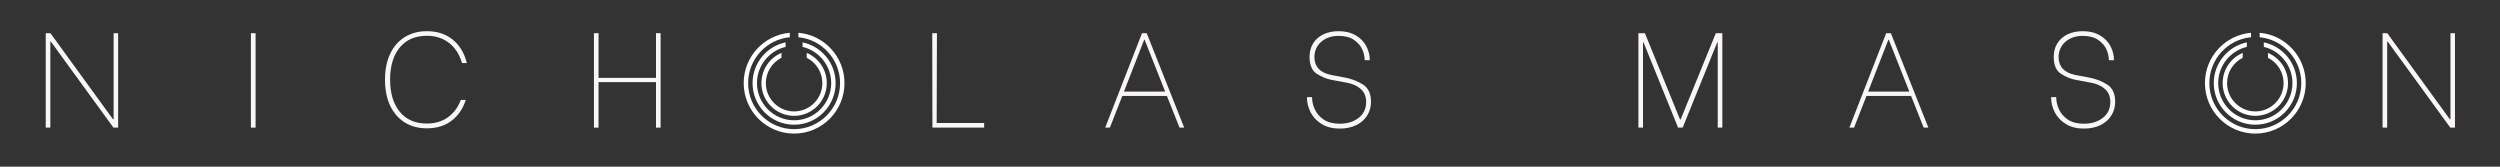 <svg xmlns="http://www.w3.org/2000/svg" xmlns:xlink="http://www.w3.org/1999/xlink" width="600" zoomAndPan="magnify" viewBox="0 0 450 30" height="40" preserveAspectRatio="xMidYMid meet" version="1.0"><rect x="0" y="0" width="450" height="30" fill="#333333" stroke="none"/><defs><g/><clipPath id="id1"><path d="M 133.863 5.902 L 152.008 5.902 L 152.008 24.047 L 133.863 24.047 Z M 133.863 5.902 " clip-rule="nonzero"/></clipPath><clipPath id="id2"><path d="M 396.887 5.902 L 415.031 5.902 L 415.031 24.047 L 396.887 24.047 Z M 396.887 5.902 " clip-rule="nonzero"/></clipPath></defs><g fill="#faf6f5" fill-opacity="1"><g transform="translate(5.999, 22.973)"><g><path d="M 2.234 -17 L 3.078 -17 L 14.344 -1.5 L 14.453 -1.5 L 14.453 -17 L 15.266 -17 L 15.266 0 L 14.422 0 L 3.156 -15.484 L 3.062 -15.484 L 3.062 0 L 2.234 0 Z M 2.234 -17 "/></g></g></g><g fill="#faf6f5" fill-opacity="1"><g transform="translate(42.928, 22.973)"><g><path d="M 2.234 -17 L 3.078 -17 L 3.078 0 L 2.234 0 Z M 2.234 -17 "/></g></g></g><g fill="#faf6f5" fill-opacity="1"><g transform="translate(67.673, 22.973)"><g><path d="M 9.172 0.125 C 7.617 0.125 6.273 -0.234 5.141 -0.953 C 4.016 -1.68 3.145 -2.695 2.531 -4 C 1.926 -5.312 1.625 -6.852 1.625 -8.625 C 1.625 -10.383 1.926 -11.922 2.531 -13.234 C 3.145 -14.555 4.02 -15.57 5.156 -16.281 C 6.301 -17 7.641 -17.359 9.172 -17.359 C 11.023 -17.359 12.57 -16.852 13.812 -15.844 C 15.062 -14.832 15.91 -13.426 16.359 -11.625 L 15.484 -11.625 C 15.047 -13.164 14.273 -14.367 13.172 -15.234 C 12.066 -16.098 10.734 -16.531 9.172 -16.531 C 7.066 -16.531 5.438 -15.828 4.281 -14.422 C 3.125 -13.016 2.547 -11.086 2.547 -8.641 C 2.547 -6.203 3.125 -4.273 4.281 -2.859 C 5.438 -1.441 7.066 -0.734 9.172 -0.734 C 10.617 -0.734 11.867 -1.102 12.922 -1.844 C 13.984 -2.594 14.766 -3.641 15.266 -4.984 L 16.172 -4.984 C 15.648 -3.379 14.785 -2.125 13.578 -1.219 C 12.379 -0.32 10.91 0.125 9.172 0.125 Z M 9.172 0.125 "/></g></g></g><g fill="#faf6f5" fill-opacity="1"><g transform="translate(104.674, 22.973)"><g><path d="M 14.234 -17 L 14.234 0 L 13.406 0 L 13.406 -8.188 L 3.062 -8.188 L 3.062 0 L 2.234 0 L 2.234 -17 L 3.062 -17 L 3.062 -8.953 L 13.406 -8.953 L 13.406 -17 Z M 14.234 -17 "/></g></g></g><g fill="#faf6f5" fill-opacity="1"><g transform="translate(140.558, 22.973)"><g/></g></g><g fill="#faf6f5" fill-opacity="1"><g transform="translate(165.57, 22.973)"><g><path d="M 11.578 -0.828 L 11.578 0 L 2.266 0 L 2.234 -17 L 3.078 -17 L 3.031 -0.828 Z M 11.578 -0.828 "/></g></g></g><g fill="#faf6f5" fill-opacity="1"><g transform="translate(197.717, 22.973)"><g><path d="M 12.328 -5.703 L 4.297 -5.703 L 2.062 0 L 1.219 0 L 7.844 -17 L 8.688 -17 L 15.438 0 L 14.594 0 Z M 12.016 -6.484 L 8.297 -15.859 L 8.25 -15.859 L 4.594 -6.484 Z M 12.016 -6.484 "/></g></g></g><g fill="#faf6f5" fill-opacity="1"><g transform="translate(233.796, 22.973)"><g><path d="M 7.359 0.172 C 6.078 0.172 4.988 -0.102 4.094 -0.656 C 3.207 -1.207 2.547 -1.91 2.109 -2.766 C 1.672 -3.629 1.453 -4.52 1.453 -5.438 L 1.453 -5.484 L 2.375 -5.484 L 2.375 -5.422 C 2.375 -4.723 2.539 -4.008 2.875 -3.281 C 3.207 -2.551 3.742 -1.938 4.484 -1.438 C 5.234 -0.945 6.191 -0.703 7.359 -0.703 C 8.711 -0.703 9.844 -1.051 10.75 -1.75 C 11.656 -2.445 12.109 -3.398 12.109 -4.609 C 12.109 -5.586 11.797 -6.359 11.172 -6.922 C 10.555 -7.484 9.754 -7.863 8.766 -8.062 L 5.906 -8.594 C 5 -8.758 4.109 -9.125 3.234 -9.688 C 2.359 -10.25 1.922 -11.27 1.922 -12.75 C 1.922 -13.656 2.133 -14.457 2.562 -15.156 C 2.988 -15.852 3.598 -16.395 4.391 -16.781 C 5.18 -17.164 6.102 -17.359 7.156 -17.359 C 8.352 -17.359 9.379 -17.109 10.234 -16.609 C 11.086 -16.109 11.723 -15.457 12.141 -14.656 C 12.555 -13.863 12.766 -13.039 12.766 -12.188 L 12.766 -12.141 L 11.844 -12.141 L 11.844 -12.188 C 11.844 -12.801 11.695 -13.438 11.406 -14.094 C 11.113 -14.75 10.613 -15.316 9.906 -15.797 C 9.207 -16.273 8.289 -16.516 7.156 -16.516 C 6.27 -16.516 5.492 -16.344 4.828 -16 C 4.172 -15.656 3.664 -15.191 3.312 -14.609 C 2.969 -14.035 2.797 -13.398 2.797 -12.703 C 2.797 -11.859 3.051 -11.156 3.562 -10.594 C 4.082 -10.039 4.848 -9.664 5.859 -9.469 L 8.281 -9.016 C 9.508 -8.785 10.598 -8.363 11.547 -7.75 C 12.504 -7.145 12.984 -6.113 12.984 -4.656 C 12.984 -3.738 12.754 -2.914 12.297 -2.188 C 11.848 -1.457 11.195 -0.879 10.344 -0.453 C 9.488 -0.035 8.492 0.172 7.359 0.172 Z M 7.359 0.172 "/></g></g></g><g fill="#faf6f5" fill-opacity="1"><g transform="translate(267.666, 22.973)"><g/></g></g><g fill="#faf6f5" fill-opacity="1"><g transform="translate(292.678, 22.973)"><g><path d="M 2.234 -17 L 3.406 -17 L 9.734 -1.453 L 9.828 -1.453 L 16.172 -17 L 17.344 -17 L 17.344 0 L 16.516 0 L 16.516 -15.344 L 16.422 -15.344 L 10.203 0 L 9.375 0 L 3.156 -15.344 L 3.062 -15.344 L 3.062 0 L 2.234 0 Z M 2.234 -17 "/></g></g></g><g fill="#faf6f5" fill-opacity="1"><g transform="translate(331.669, 22.973)"><g><path d="M 12.328 -5.703 L 4.297 -5.703 L 2.062 0 L 1.219 0 L 7.844 -17 L 8.688 -17 L 15.438 0 L 14.594 0 Z M 12.016 -6.484 L 8.297 -15.859 L 8.25 -15.859 L 4.594 -6.484 Z M 12.016 -6.484 "/></g></g></g><g fill="#faf6f5" fill-opacity="1"><g transform="translate(367.748, 22.973)"><g><path d="M 7.359 0.172 C 6.078 0.172 4.988 -0.102 4.094 -0.656 C 3.207 -1.207 2.547 -1.91 2.109 -2.766 C 1.672 -3.629 1.453 -4.52 1.453 -5.438 L 1.453 -5.484 L 2.375 -5.484 L 2.375 -5.422 C 2.375 -4.723 2.539 -4.008 2.875 -3.281 C 3.207 -2.551 3.742 -1.938 4.484 -1.438 C 5.234 -0.945 6.191 -0.703 7.359 -0.703 C 8.711 -0.703 9.844 -1.051 10.75 -1.75 C 11.656 -2.445 12.109 -3.398 12.109 -4.609 C 12.109 -5.586 11.797 -6.359 11.172 -6.922 C 10.555 -7.484 9.754 -7.863 8.766 -8.062 L 5.906 -8.594 C 5 -8.758 4.109 -9.125 3.234 -9.688 C 2.359 -10.25 1.922 -11.27 1.922 -12.75 C 1.922 -13.656 2.133 -14.457 2.562 -15.156 C 2.988 -15.852 3.598 -16.395 4.391 -16.781 C 5.18 -17.164 6.102 -17.359 7.156 -17.359 C 8.352 -17.359 9.379 -17.109 10.234 -16.609 C 11.086 -16.109 11.723 -15.457 12.141 -14.656 C 12.555 -13.863 12.766 -13.039 12.766 -12.188 L 12.766 -12.141 L 11.844 -12.141 L 11.844 -12.188 C 11.844 -12.801 11.695 -13.438 11.406 -14.094 C 11.113 -14.75 10.613 -15.316 9.906 -15.797 C 9.207 -16.273 8.289 -16.516 7.156 -16.516 C 6.27 -16.516 5.492 -16.344 4.828 -16 C 4.172 -15.656 3.664 -15.191 3.312 -14.609 C 2.969 -14.035 2.797 -13.398 2.797 -12.703 C 2.797 -11.859 3.051 -11.156 3.562 -10.594 C 4.082 -10.039 4.848 -9.664 5.859 -9.469 L 8.281 -9.016 C 9.508 -8.785 10.598 -8.363 11.547 -7.75 C 12.504 -7.145 12.984 -6.113 12.984 -4.656 C 12.984 -3.738 12.754 -2.914 12.297 -2.188 C 11.848 -1.457 11.195 -0.879 10.344 -0.453 C 9.488 -0.035 8.492 0.172 7.359 0.172 Z M 7.359 0.172 "/></g></g></g><g fill="#faf6f5" fill-opacity="1"><g transform="translate(401.619, 22.973)"><g/></g></g><g fill="#faf6f5" fill-opacity="1"><g transform="translate(426.63, 22.973)"><g><path d="M 2.234 -17 L 3.078 -17 L 14.344 -1.5 L 14.453 -1.5 L 14.453 -17 L 15.266 -17 L 15.266 0 L 14.422 0 L 3.156 -15.484 L 3.062 -15.484 L 3.062 0 L 2.234 0 Z M 2.234 -17 "/></g></g></g><g clip-path="url(#id1)"><path fill="#ffffff" d="M 143.715 5.902 L 143.715 6.707 C 147.914 7.098 151.211 10.648 151.211 14.961 C 151.211 19.531 147.5 23.25 142.938 23.25 C 138.375 23.25 134.664 19.531 134.664 14.961 C 134.664 10.648 137.961 7.098 142.16 6.703 L 142.16 5.902 C 137.52 6.297 133.863 10.207 133.863 14.961 C 133.863 19.973 137.934 24.047 142.938 24.047 C 147.938 24.047 152.008 19.973 152.008 14.961 C 152.008 10.211 148.355 6.297 143.715 5.902 Z M 144.461 7.625 L 144.461 8.441 C 147.414 9.137 149.617 11.797 149.617 14.961 C 149.617 18.648 146.621 21.652 142.938 21.652 C 139.254 21.652 136.258 18.648 136.258 14.961 C 136.258 11.793 138.461 9.137 141.41 8.441 L 141.41 7.625 C 138.016 8.332 135.461 11.352 135.461 14.961 C 135.461 19.09 138.812 22.449 142.938 22.449 C 147.059 22.449 150.414 19.094 150.414 14.961 C 150.414 11.352 147.855 8.332 144.461 7.625 Z M 145.211 9.523 L 145.211 10.402 C 145.633 10.613 146.02 10.879 146.367 11.199 C 146.715 11.52 147.016 11.879 147.262 12.281 C 147.512 12.684 147.699 13.113 147.828 13.566 C 147.957 14.023 148.023 14.488 148.023 14.961 C 148.023 17.77 145.742 20.055 142.938 20.055 C 140.133 20.055 137.852 17.77 137.852 14.961 C 137.852 14.488 137.918 14.023 138.047 13.566 C 138.176 13.113 138.363 12.684 138.613 12.281 C 138.859 11.879 139.16 11.52 139.508 11.199 C 139.855 10.879 140.242 10.613 140.664 10.402 L 140.664 9.523 C 138.543 10.414 137.055 12.516 137.055 14.961 C 137.055 18.207 139.691 20.852 142.938 20.852 C 146.18 20.852 148.82 18.207 148.82 14.961 C 148.82 12.516 147.328 10.414 145.211 9.523 Z M 145.211 9.523 " fill-opacity="1" fill-rule="nonzero"/></g><g clip-path="url(#id2)"><path fill="#ffffff" d="M 406.738 5.902 L 406.738 6.707 C 410.938 7.098 414.234 10.648 414.234 14.961 C 414.234 19.531 410.523 23.25 405.961 23.25 C 401.395 23.25 397.684 19.531 397.684 14.961 C 397.684 10.648 400.984 7.098 405.184 6.703 L 405.184 5.902 C 400.543 6.297 396.887 10.207 396.887 14.961 C 396.887 19.973 400.957 24.047 405.961 24.047 C 410.961 24.047 415.031 19.973 415.031 14.961 C 415.031 10.211 411.375 6.297 406.738 5.902 Z M 407.484 7.625 L 407.484 8.441 C 410.438 9.137 412.641 11.797 412.641 14.961 C 412.641 18.648 409.645 21.652 405.961 21.652 C 402.273 21.652 399.277 18.648 399.277 14.961 C 399.277 11.793 401.484 9.137 404.434 8.441 L 404.434 7.625 C 401.039 8.332 398.48 11.352 398.48 14.961 C 398.48 19.09 401.836 22.449 405.961 22.449 C 410.082 22.449 413.438 19.094 413.438 14.961 C 413.438 11.352 410.879 8.332 407.484 7.625 Z M 408.234 9.523 L 408.234 10.402 C 408.656 10.613 409.043 10.879 409.391 11.199 C 409.738 11.52 410.039 11.879 410.285 12.281 C 410.535 12.684 410.723 13.113 410.852 13.566 C 410.98 14.023 411.047 14.488 411.047 14.961 C 411.047 17.77 408.766 20.055 405.961 20.055 C 403.156 20.055 400.875 17.77 400.875 14.961 C 400.875 14.488 400.938 14.023 401.066 13.566 C 401.195 13.113 401.387 12.684 401.633 12.281 C 401.883 11.879 402.18 11.52 402.531 11.199 C 402.879 10.879 403.262 10.613 403.688 10.402 L 403.688 9.523 C 401.566 10.414 400.078 12.516 400.078 14.961 C 400.078 18.207 402.715 20.852 405.957 20.852 C 409.199 20.852 411.844 18.207 411.844 14.961 C 411.844 12.516 410.352 10.414 408.234 9.523 Z M 408.234 9.523 " fill-opacity="1" fill-rule="nonzero"/></g></svg>